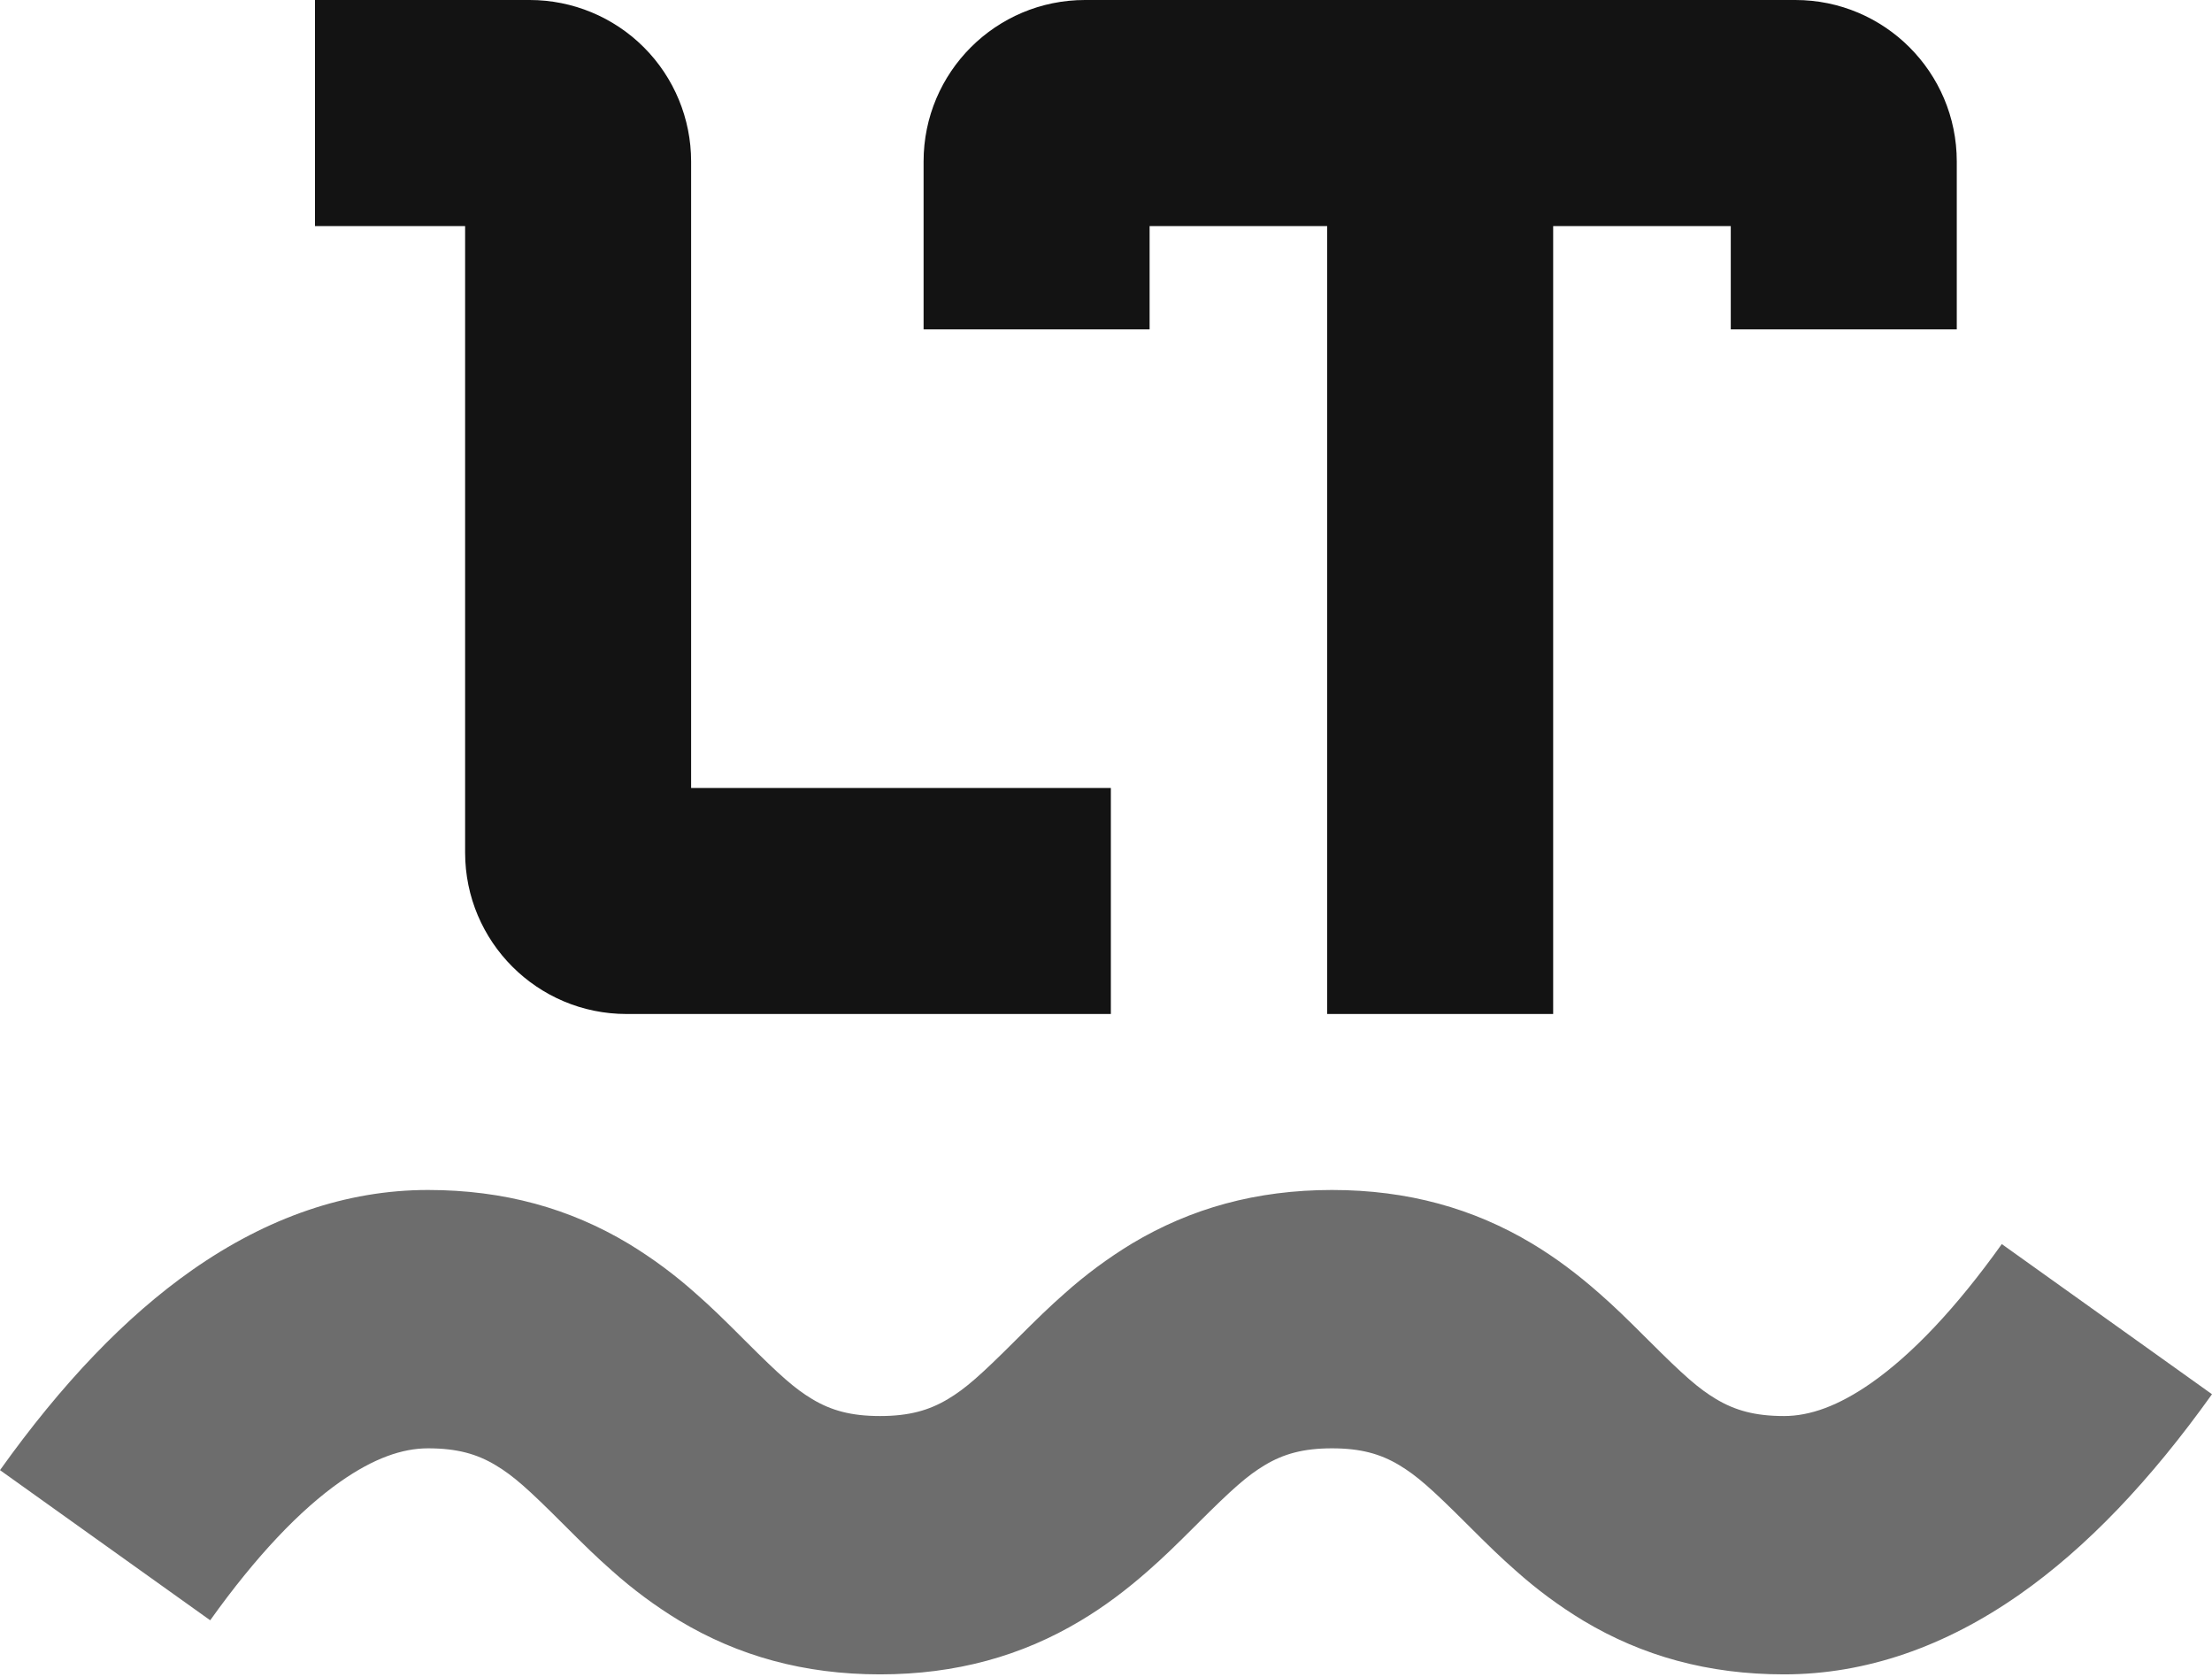 <?xml version="1.0" encoding="UTF-8"?>
<svg width="256px" height="194px" viewBox="0 0 256 194" version="1.1" xmlns="http://www.w3.org/2000/svg" preserveAspectRatio="xMidYMid">
    <title>LanguageTool</title>
    <g>
        <path d="M36.452,0 L61.302,0 C66.257,0 71.009,1.968 74.513,5.472 C78.017,8.976 79.985,13.728 79.985,18.683 L79.985,91.174 L128.562,91.174 L128.562,117.331 L72.512,117.331 C62.194,117.331 53.829,108.966 53.829,98.648 L53.829,26.157 L36.452,26.157 L36.452,0 L36.452,0 Z M226.462,18.683 L226.462,38.114 L200.306,38.114 L200.306,26.157 L179.751,26.157 L179.751,117.331 L153.595,117.331 L153.595,26.157 L133.046,26.157 L133.046,38.114 L106.889,38.114 L106.889,18.683 C106.889,8.365 115.254,0 125.573,0 L207.779,0 C218.098,0 226.462,8.365 226.462,18.683 Z" fill="rgb(19,19,19)"></path>
        <path d="M24.327,187.485 L0,170.111 C7.144,160.105 14.519,152.366 22.276,146.934 C30.898,140.902 40.057,137.694 49.53,137.694 C58.325,137.694 65.945,139.829 72.751,143.912 C75.53,145.6 78.147,147.541 80.568,149.711 C82.329,151.26 83.585,152.48 86.257,155.152 C90.308,159.2 91.988,160.685 94.002,161.893 C96.188,163.205 98.495,163.851 101.843,163.851 C105.194,163.851 107.511,163.202 109.708,161.887 C111.732,160.676 113.43,159.182 117.481,155.14 L117.516,155.104 C120.177,152.45 121.444,151.221 123.202,149.673 C125.62,147.511 128.231,145.576 131.004,143.894 C137.799,139.823 145.395,137.694 154.157,137.694 C162.918,137.694 170.514,139.823 177.309,143.894 C180.047,145.538 182.564,147.431 185.111,149.673 C186.872,151.221 188.139,152.45 190.797,155.104 L190.836,155.14 C194.883,159.182 196.581,160.676 198.605,161.887 C200.802,163.202 203.119,163.851 206.47,163.851 C209.453,163.851 212.747,162.697 216.583,160.013 C221.282,156.724 226.364,151.386 231.673,143.954 L256,161.328 C248.853,171.333 241.481,179.073 233.724,184.504 C225.102,190.537 215.943,193.744 206.47,193.744 C197.678,193.744 190.058,191.613 183.246,187.532 C180.463,185.847 177.842,183.908 175.417,181.739 C173.653,180.188 172.383,178.959 169.719,176.299 L169.68,176.26 C165.642,172.23 163.95,170.741 161.938,169.534 C159.762,168.23 157.472,167.588 154.157,167.588 C150.841,167.588 148.552,168.23 146.375,169.534 C144.364,170.741 142.672,172.23 138.633,176.26 L138.597,176.299 C135.931,178.959 134.66,180.188 132.897,181.739 C130.341,183.987 127.815,185.888 125.064,187.532 C118.255,191.613 110.638,193.744 101.843,193.744 C93.049,193.744 85.432,191.61 78.622,187.526 C75.844,185.839 73.227,183.899 70.805,181.73 C69.047,180.179 67.789,178.959 65.12,176.29 C61.069,172.239 59.386,170.753 57.371,169.546 C55.186,168.233 52.878,167.588 49.53,167.588 C46.547,167.588 43.253,168.742 39.417,171.426 C34.718,174.714 29.636,180.053 24.327,187.485 Z" fill="rgb(109,109,109)"></path>
    </g>
</svg>
